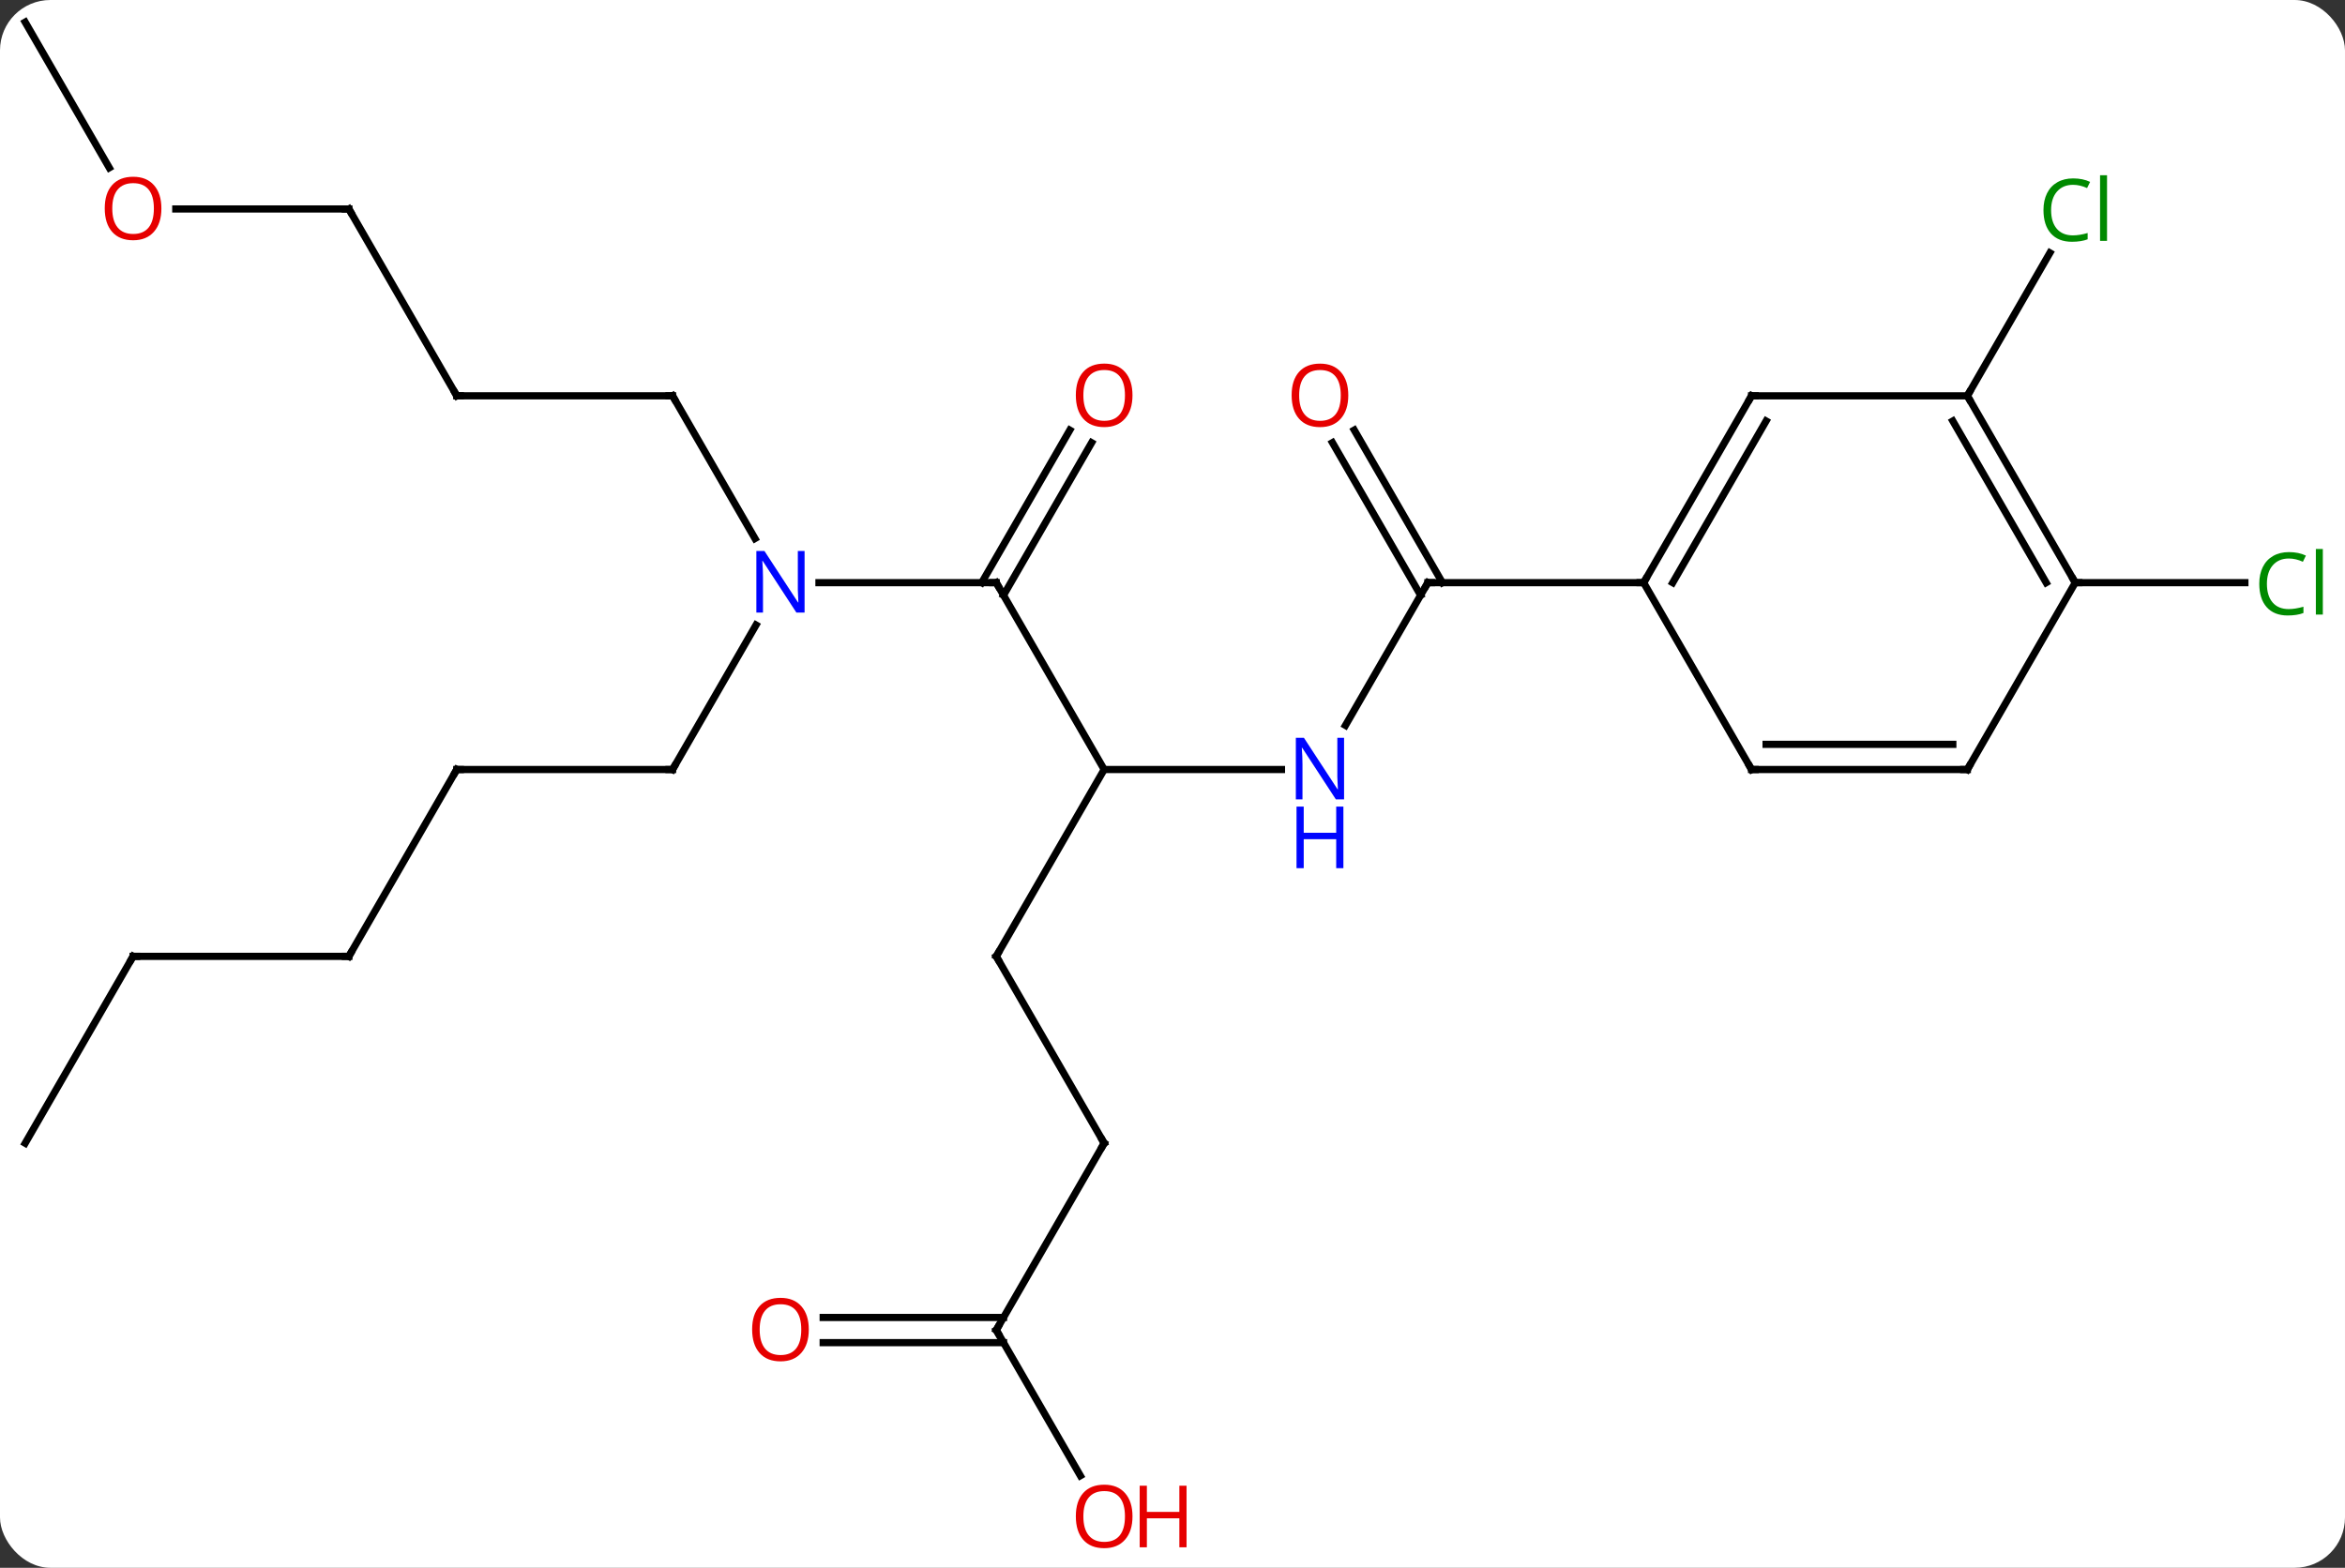<svg width="326" viewBox="0 0 326 218" style="fill-opacity:1; color-rendering:auto; color-interpolation:auto; text-rendering:auto; stroke:black; stroke-linecap:square; stroke-miterlimit:10; shape-rendering:auto; stroke-opacity:1; fill:black; stroke-dasharray:none; font-weight:normal; stroke-width:1; font-family:'Open Sans'; font-style:normal; stroke-linejoin:miter; font-size:12; stroke-dashoffset:0; image-rendering:auto;" height="218" class="cas-substance-image" xmlns:xlink="http://www.w3.org/1999/xlink" xmlns="http://www.w3.org/2000/svg"><rect x="0" y="0" width="326" height="218" fill="#333333" stroke="none"/><svg class="cas-substance-single-component"><rect y="0" x="0" width="326" stroke="none" ry="7" rx="7" height="218" fill="white" class="cas-substance-group"/><svg y="0" x="0" width="326" viewBox="0 0 326 218" style="fill:black;" height="218" class="cas-substance-single-component-image"><svg><g><g transform="translate(161,107)" style="text-rendering:geometricPrecision; color-rendering:optimizeQuality; color-interpolation:linearRGB; stroke-linecap:butt; image-rendering:optimizeQuality;"><line y2="-25.98" y1="0" x2="-22.5" x1="-7.5" style="fill:none;"/><line y2="0" y1="0" x2="17.148" x1="-7.5" style="fill:none;"/><line y2="25.98" y1="0" x2="-22.5" x1="-7.5" style="fill:none;"/><line y2="-25.98" y1="-25.98" x2="-47.148" x1="-22.5" style="fill:none;"/><line y2="-45.44" y1="-24.23" x2="-9.245" x1="-21.49" style="fill:none;"/><line y2="-47.19" y1="-25.98" x2="-12.276" x1="-24.521" style="fill:none;"/><line y2="-25.98" y1="-6.138" x2="37.5" x1="26.044" style="fill:none;"/><line y2="51.963" y1="25.98" x2="-7.5" x1="-22.5" style="fill:none;"/><line y2="0" y1="-20.092" x2="-67.5" x1="-55.9" style="fill:none;"/><line y2="-51.963" y1="-32.118" x2="-67.5" x1="-56.044" style="fill:none;"/><line y2="-47.199" y1="-25.98" x2="27.269" x1="39.521" style="fill:none;"/><line y2="-45.449" y1="-24.23" x2="24.238" x1="36.49" style="fill:none;"/><line y2="-25.98" y1="-25.98" x2="67.5" x1="37.5" style="fill:none;"/><line y2="77.943" y1="51.963" x2="-22.5" x1="-7.5" style="fill:none;"/><line y2="0" y1="0" x2="-97.5" x1="-67.5" style="fill:none;"/><line y2="-51.963" y1="-51.963" x2="-97.5" x1="-67.5" style="fill:none;"/><line y2="98.195" y1="77.943" x2="-10.807" x1="-22.5" style="fill:none;"/><line y2="76.193" y1="76.193" x2="-46.562" x1="-21.49" style="fill:none;"/><line y2="79.693" y1="79.693" x2="-46.562" x1="-21.49" style="fill:none;"/><line y2="25.98" y1="0" x2="-112.5" x1="-97.5" style="fill:none;"/><line y2="-77.943" y1="-51.963" x2="-112.5" x1="-97.5" style="fill:none;"/><line y2="25.98" y1="25.98" x2="-142.5" x1="-112.5" style="fill:none;"/><line y2="-77.943" y1="-77.943" x2="-136.562" x1="-112.5" style="fill:none;"/><line y2="51.963" y1="25.98" x2="-157.5" x1="-142.5" style="fill:none;"/><line y2="-103.923" y1="-83.671" x2="-157.5" x1="-145.807" style="fill:none;"/><line y2="-51.96" y1="-71.838" x2="112.5" x1="123.975" style="fill:none;"/><line y2="-25.98" y1="-25.98" x2="127.5" x1="151.082" style="fill:none;"/><line y2="-51.96" y1="-25.98" x2="82.5" x1="67.5" style="fill:none;"/><line y2="-48.46" y1="-25.98" x2="84.521" x1="71.541" style="fill:none;"/><line y2="0" y1="-25.98" x2="82.5" x1="67.5" style="fill:none;"/><line y2="-51.96" y1="-51.96" x2="112.5" x1="82.5" style="fill:none;"/><line y2="0" y1="0" x2="112.5" x1="82.5" style="fill:none;"/><line y2="-3.5" y1="-3.5" x2="110.479" x1="84.521" style="fill:none;"/><line y2="-25.98" y1="-51.96" x2="127.5" x1="112.5" style="fill:none;"/><line y2="-25.98" y1="-48.46" x2="123.459" x1="110.479" style="fill:none;"/><line y2="-25.98" y1="0" x2="127.5" x1="112.5" style="fill:none;"/><path style="fill:none; stroke-miterlimit:5;" d="M-22.25 -25.547 L-22.5 -25.98 L-23 -25.98"/></g><g transform="translate(161,107)" style="stroke-linecap:butt; fill:rgb(0,5,255); text-rendering:geometricPrecision; color-rendering:optimizeQuality; image-rendering:optimizeQuality; font-family:'Open Sans'; stroke:rgb(0,5,255); color-interpolation:linearRGB; stroke-miterlimit:5;"><path style="stroke:none;" d="M25.852 4.156 L24.711 4.156 L20.023 -3.031 L19.977 -3.031 Q20.07 -1.766 20.07 -0.719 L20.07 4.156 L19.148 4.156 L19.148 -4.406 L20.273 -4.406 L24.945 2.75 L24.992 2.75 Q24.992 2.594 24.945 1.734 Q24.898 0.875 24.914 0.5 L24.914 -4.406 L25.852 -4.406 L25.852 4.156 Z"/><path style="stroke:none;" d="M25.758 13.719 L24.758 13.719 L24.758 9.688 L20.242 9.688 L20.242 13.719 L19.242 13.719 L19.242 5.156 L20.242 5.156 L20.242 8.797 L24.758 8.797 L24.758 5.156 L25.758 5.156 L25.758 13.719 Z"/><path style="fill:none; stroke:black;" d="M-22.25 25.547 L-22.5 25.98 L-22.25 26.413"/><path style="stroke:none;" d="M-49.148 -21.824 L-50.289 -21.824 L-54.977 -29.011 L-55.023 -29.011 Q-54.93 -27.746 -54.93 -26.699 L-54.93 -21.824 L-55.852 -21.824 L-55.852 -30.386 L-54.727 -30.386 L-50.055 -23.23 L-50.008 -23.23 Q-50.008 -23.386 -50.055 -24.246 Q-50.102 -25.105 -50.086 -25.48 L-50.086 -30.386 L-49.148 -30.386 L-49.148 -21.824 Z"/><path style="fill:rgb(230,0,0); stroke:none;" d="M-3.562 -52.033 Q-3.562 -49.971 -4.602 -48.791 Q-5.641 -47.611 -7.484 -47.611 Q-9.375 -47.611 -10.406 -48.776 Q-11.438 -49.94 -11.438 -52.049 Q-11.438 -54.143 -10.406 -55.291 Q-9.375 -56.44 -7.484 -56.44 Q-5.625 -56.44 -4.594 -55.268 Q-3.562 -54.096 -3.562 -52.033 ZM-10.391 -52.033 Q-10.391 -50.299 -9.648 -49.393 Q-8.906 -48.486 -7.484 -48.486 Q-6.062 -48.486 -5.336 -49.385 Q-4.609 -50.283 -4.609 -52.033 Q-4.609 -53.768 -5.336 -54.658 Q-6.062 -55.549 -7.484 -55.549 Q-8.906 -55.549 -9.648 -54.651 Q-10.391 -53.752 -10.391 -52.033 Z"/><path style="fill:none; stroke:black;" d="M37.25 -25.547 L37.5 -25.98 L38 -25.98"/><path style="fill:none; stroke:black;" d="M-7.75 51.53 L-7.5 51.963 L-7.75 52.396"/><path style="fill:none; stroke:black;" d="M-67.25 -0.433 L-67.5 0 L-68 -0"/><path style="fill:none; stroke:black;" d="M-67.25 -51.53 L-67.5 -51.963 L-68 -51.963"/><path style="fill:rgb(230,0,0); stroke:none;" d="M26.438 -52.03 Q26.438 -49.968 25.398 -48.788 Q24.359 -47.608 22.516 -47.608 Q20.625 -47.608 19.594 -48.773 Q18.562 -49.937 18.562 -52.046 Q18.562 -54.14 19.594 -55.288 Q20.625 -56.437 22.516 -56.437 Q24.375 -56.437 25.406 -55.265 Q26.438 -54.093 26.438 -52.03 ZM19.609 -52.03 Q19.609 -50.296 20.352 -49.39 Q21.094 -48.483 22.516 -48.483 Q23.938 -48.483 24.664 -49.382 Q25.391 -50.28 25.391 -52.03 Q25.391 -53.765 24.664 -54.655 Q23.938 -55.546 22.516 -55.546 Q21.094 -55.546 20.352 -54.648 Q19.609 -53.749 19.609 -52.03 Z"/><path style="fill:none; stroke:black;" d="M-22.25 77.51 L-22.5 77.943 L-22.25 78.376"/><path style="fill:none; stroke:black;" d="M-97 0 L-97.5 0 L-97.75 0.433"/><path style="fill:none; stroke:black;" d="M-97 -51.963 L-97.5 -51.963 L-97.75 -52.396"/><path style="fill:rgb(230,0,0); stroke:none;" d="M-3.562 103.853 Q-3.562 105.915 -4.602 107.095 Q-5.641 108.275 -7.484 108.275 Q-9.375 108.275 -10.406 107.111 Q-11.438 105.946 -11.438 103.837 Q-11.438 101.743 -10.406 100.595 Q-9.375 99.446 -7.484 99.446 Q-5.625 99.446 -4.594 100.618 Q-3.562 101.79 -3.562 103.853 ZM-10.391 103.853 Q-10.391 105.587 -9.648 106.493 Q-8.906 107.4 -7.484 107.4 Q-6.062 107.4 -5.336 106.501 Q-4.609 105.603 -4.609 103.853 Q-4.609 102.118 -5.336 101.228 Q-6.062 100.337 -7.484 100.337 Q-8.906 100.337 -9.648 101.236 Q-10.391 102.134 -10.391 103.853 Z"/><path style="fill:rgb(230,0,0); stroke:none;" d="M3.953 108.15 L2.953 108.15 L2.953 104.118 L-1.562 104.118 L-1.562 108.15 L-2.562 108.15 L-2.562 99.587 L-1.562 99.587 L-1.562 103.228 L2.953 103.228 L2.953 99.587 L3.953 99.587 L3.953 108.15 Z"/><path style="fill:rgb(230,0,0); stroke:none;" d="M-48.562 77.873 Q-48.562 79.935 -49.602 81.115 Q-50.641 82.295 -52.484 82.295 Q-54.375 82.295 -55.406 81.13 Q-56.438 79.966 -56.438 77.857 Q-56.438 75.763 -55.406 74.615 Q-54.375 73.466 -52.484 73.466 Q-50.625 73.466 -49.594 74.638 Q-48.562 75.81 -48.562 77.873 ZM-55.391 77.873 Q-55.391 79.607 -54.648 80.513 Q-53.906 81.42 -52.484 81.42 Q-51.062 81.42 -50.336 80.521 Q-49.609 79.623 -49.609 77.873 Q-49.609 76.138 -50.336 75.248 Q-51.062 74.357 -52.484 74.357 Q-53.906 74.357 -54.648 75.255 Q-55.391 76.154 -55.391 77.873 Z"/><path style="fill:none; stroke:black;" d="M-112.25 25.547 L-112.5 25.98 L-113 25.98"/><path style="fill:none; stroke:black;" d="M-112.25 -77.51 L-112.5 -77.943 L-113 -77.943"/><path style="fill:none; stroke:black;" d="M-142 25.98 L-142.5 25.98 L-142.75 26.413"/><path style="fill:rgb(230,0,0); stroke:none;" d="M-138.562 -78.013 Q-138.562 -75.951 -139.602 -74.771 Q-140.641 -73.591 -142.484 -73.591 Q-144.375 -73.591 -145.406 -74.755 Q-146.438 -75.92 -146.438 -78.029 Q-146.438 -80.123 -145.406 -81.271 Q-144.375 -82.42 -142.484 -82.42 Q-140.625 -82.42 -139.594 -81.248 Q-138.562 -80.076 -138.562 -78.013 ZM-145.391 -78.013 Q-145.391 -76.279 -144.648 -75.373 Q-143.906 -74.466 -142.484 -74.466 Q-141.062 -74.466 -140.336 -75.365 Q-139.609 -76.263 -139.609 -78.013 Q-139.609 -79.748 -140.336 -80.638 Q-141.062 -81.529 -142.484 -81.529 Q-143.906 -81.529 -144.648 -80.63 Q-145.391 -79.732 -145.391 -78.013 Z"/><path style="fill:rgb(0,138,0); stroke:none;" d="M127.191 -81.302 Q125.785 -81.302 124.965 -80.365 Q124.144 -79.427 124.144 -77.787 Q124.144 -76.115 124.934 -75.193 Q125.723 -74.271 127.176 -74.271 Q128.082 -74.271 129.223 -74.599 L129.223 -73.724 Q128.332 -73.38 127.035 -73.38 Q125.144 -73.38 124.113 -74.537 Q123.082 -75.693 123.082 -77.802 Q123.082 -79.13 123.574 -80.123 Q124.066 -81.115 125.004 -81.654 Q125.941 -82.193 127.207 -82.193 Q128.551 -82.193 129.566 -81.709 L129.144 -80.849 Q128.16 -81.302 127.191 -81.302 ZM131.918 -73.505 L130.949 -73.505 L130.949 -82.63 L131.918 -82.63 L131.918 -73.505 Z"/><path style="fill:rgb(0,138,0); stroke:none;" d="M157.191 -29.339 Q155.785 -29.339 154.965 -28.402 Q154.144 -27.464 154.144 -25.824 Q154.144 -24.152 154.934 -23.23 Q155.723 -22.308 157.176 -22.308 Q158.082 -22.308 159.223 -22.636 L159.223 -21.761 Q158.332 -21.418 157.035 -21.418 Q155.144 -21.418 154.113 -22.574 Q153.082 -23.73 153.082 -25.839 Q153.082 -27.168 153.574 -28.16 Q154.066 -29.152 155.004 -29.691 Q155.941 -30.23 157.207 -30.23 Q158.551 -30.23 159.566 -29.746 L159.144 -28.886 Q158.16 -29.339 157.191 -29.339 ZM161.918 -21.543 L160.949 -21.543 L160.949 -30.668 L161.918 -30.668 L161.918 -21.543 Z"/><path style="fill:none; stroke:black;" d="M67.75 -26.413 L67.5 -25.98 L67 -25.98"/><path style="fill:none; stroke:black;" d="M82.25 -51.527 L82.5 -51.96 L83 -51.96"/><path style="fill:none; stroke:black;" d="M82.25 -0.433 L82.5 0 L83 0"/><path style="fill:none; stroke:black;" d="M112.75 -51.527 L112.5 -51.96 L112.75 -52.393"/><path style="fill:none; stroke:black;" d="M112 -0 L112.5 0 L112.75 -0.433"/><path style="fill:none; stroke:black;" d="M127.25 -26.413 L127.5 -25.98 L128 -25.98"/></g></g></svg></svg></svg></svg>